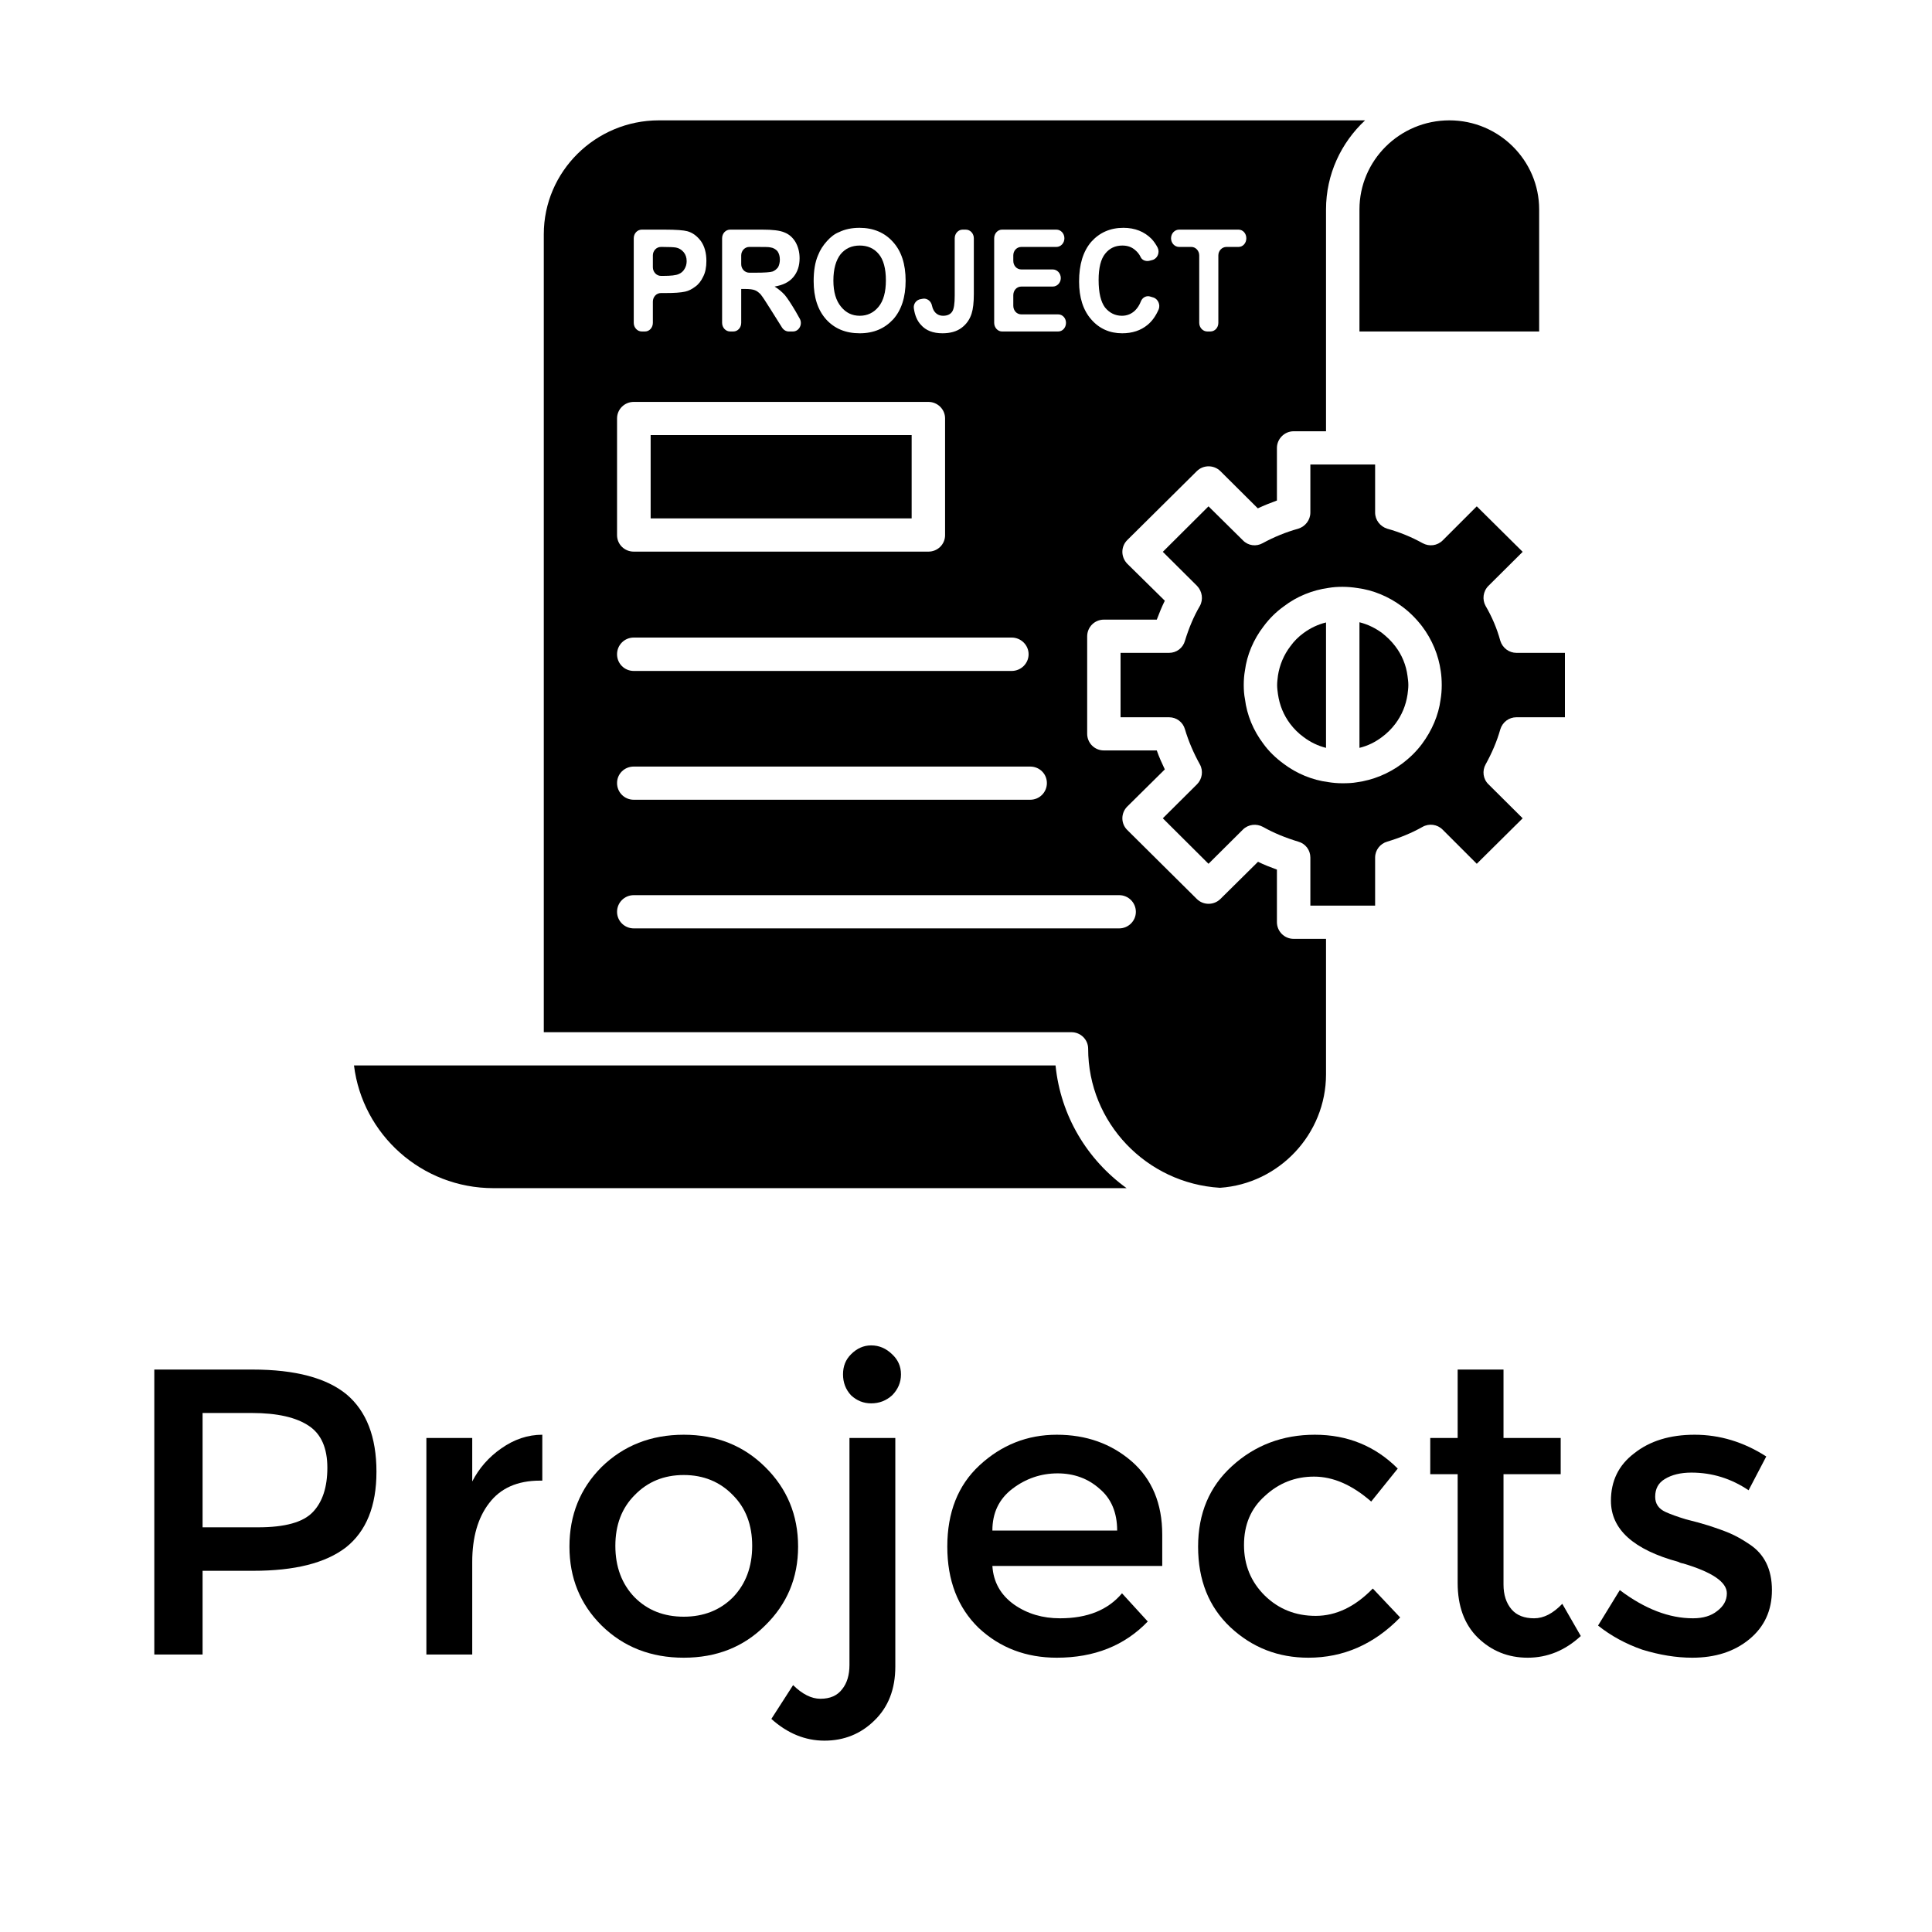 <svg xmlns="http://www.w3.org/2000/svg" xmlns:xlink="http://www.w3.org/1999/xlink" width="50" zoomAndPan="magnify" viewBox="0 0 37.5 37.5" height="50" preserveAspectRatio="xMidYMid meet" version="1.0"><defs><g/><clipPath id="c23eab93e7"><path d="M 6.781 20 L 22 20 L 22 23.062 L 6.781 23.062 Z M 6.781 20 " clip-rule="nonzero"/></clipPath><clipPath id="c50268565b"><path d="M 21 9 L 30.469 9 L 30.469 18 L 21 18 Z M 21 9 " clip-rule="nonzero"/></clipPath><clipPath id="425ace7ef3"><path d="M 26 2.336 L 30 2.336 L 30 7 L 26 7 Z M 26 2.336 " clip-rule="nonzero"/></clipPath><clipPath id="e7b1b440a7"><path d="M 10 2.336 L 27 2.336 L 27 23.062 L 10 23.062 Z M 10 2.336 " clip-rule="nonzero"/></clipPath></defs><g clip-path="url(#c23eab93e7)"><path fill="#000000" d="M 21.867 23.062 L 9.578 23.062 C 8.184 23.062 7.035 22.02 6.871 20.68 L 20.488 20.68 C 20.586 21.66 21.105 22.512 21.867 23.062 Z M 21.867 23.062 " fill-opacity="1" fill-rule="nonzero"/></g><g clip-path="url(#c50268565b)"><path fill="#000000" d="M 29.121 14.156 C 29.164 14.016 29.289 13.922 29.434 13.922 L 30.375 13.922 L 30.375 12.672 L 29.434 12.672 C 29.293 12.672 29.164 12.578 29.121 12.438 C 29.055 12.195 28.957 11.969 28.836 11.762 C 28.766 11.637 28.785 11.477 28.891 11.371 L 29.555 10.711 L 28.664 9.828 L 28.004 10.488 C 27.898 10.594 27.742 10.613 27.613 10.543 C 27.395 10.422 27.164 10.328 26.926 10.262 C 26.789 10.219 26.691 10.094 26.691 9.949 L 26.691 9.016 L 25.434 9.016 L 25.434 9.949 C 25.434 10.094 25.336 10.219 25.199 10.262 C 24.961 10.328 24.73 10.422 24.508 10.543 C 24.383 10.613 24.227 10.594 24.125 10.488 L 23.457 9.828 L 22.57 10.711 L 23.234 11.371 C 23.336 11.477 23.359 11.637 23.289 11.762 C 23.168 11.969 23.074 12.195 23 12.438 C 22.961 12.578 22.836 12.672 22.691 12.672 L 21.75 12.672 L 21.75 13.922 L 22.691 13.922 C 22.836 13.922 22.961 14.016 23 14.156 C 23.07 14.391 23.168 14.617 23.289 14.836 C 23.359 14.961 23.336 15.121 23.234 15.223 L 22.57 15.883 L 23.457 16.766 L 24.125 16.102 C 24.227 16 24.387 15.98 24.516 16.051 C 24.723 16.168 24.953 16.262 25.199 16.336 C 25.34 16.375 25.434 16.5 25.434 16.645 L 25.434 17.578 L 26.691 17.578 L 26.691 16.645 C 26.691 16.5 26.789 16.375 26.926 16.336 C 27.172 16.262 27.402 16.168 27.609 16.051 C 27.738 15.977 27.898 16 28 16.102 L 28.664 16.766 L 29.555 15.883 L 28.891 15.223 C 28.785 15.121 28.766 14.961 28.836 14.836 C 28.957 14.617 29.055 14.391 29.121 14.156 Z M 27.961 13.582 C 27.922 13.883 27.793 14.18 27.602 14.438 C 27.492 14.586 27.359 14.715 27.207 14.828 C 26.953 15.016 26.652 15.141 26.336 15.184 C 26.254 15.199 26.16 15.203 26.062 15.203 L 26.055 15.203 C 25.961 15.203 25.867 15.195 25.777 15.18 C 25.473 15.141 25.168 15.016 24.914 14.824 C 24.766 14.715 24.629 14.586 24.52 14.434 C 24.328 14.18 24.203 13.883 24.164 13.566 C 24.148 13.488 24.141 13.395 24.141 13.297 C 24.141 13.199 24.148 13.105 24.164 13.016 C 24.203 12.715 24.328 12.414 24.527 12.156 C 24.637 12.008 24.766 11.879 24.918 11.77 C 25.168 11.578 25.473 11.453 25.793 11.41 C 25.953 11.383 26.16 11.383 26.348 11.414 C 26.652 11.453 26.953 11.578 27.211 11.77 C 27.355 11.875 27.488 12.008 27.602 12.156 C 27.797 12.414 27.922 12.715 27.965 13.027 C 27.977 13.105 27.984 13.199 27.984 13.297 C 27.984 13.395 27.977 13.488 27.961 13.582 Z M 27.961 13.582 " fill-opacity="1" fill-rule="nonzero"/></g><g clip-path="url(#425ace7ef3)"><path fill="#000000" d="M 29.875 4.066 L 29.875 6.434 L 26.387 6.434 L 26.387 4.066 C 26.387 3.113 27.168 2.336 28.133 2.336 C 29.094 2.336 29.875 3.113 29.875 4.066 Z M 29.875 4.066 " fill-opacity="1" fill-rule="nonzero"/></g><g clip-path="url(#e7b1b440a7)"><path fill="#000000" d="M 12.789 2.336 C 11.559 2.336 10.555 3.328 10.555 4.547 L 10.555 20.035 L 20.797 20.035 C 20.977 20.035 21.121 20.18 21.121 20.355 C 21.121 21.793 22.254 22.969 23.68 23.055 C 24.828 22.977 25.738 22.012 25.738 20.852 L 25.738 18.223 L 25.109 18.223 C 24.93 18.223 24.785 18.078 24.785 17.898 L 24.785 16.879 C 24.656 16.832 24.535 16.785 24.418 16.727 L 23.688 17.449 C 23.562 17.574 23.355 17.574 23.23 17.449 L 21.879 16.109 C 21.82 16.051 21.785 15.969 21.785 15.883 C 21.785 15.797 21.82 15.715 21.879 15.656 L 22.609 14.934 C 22.551 14.812 22.496 14.691 22.453 14.566 L 21.426 14.566 C 21.246 14.566 21.102 14.422 21.102 14.242 L 21.102 12.352 C 21.102 12.172 21.246 12.027 21.426 12.027 L 22.453 12.027 C 22.5 11.902 22.551 11.777 22.609 11.66 L 21.879 10.941 C 21.82 10.879 21.785 10.797 21.785 10.711 C 21.785 10.625 21.82 10.543 21.879 10.484 L 23.23 9.145 C 23.355 9.02 23.562 9.02 23.688 9.145 L 24.414 9.867 C 24.535 9.809 24.66 9.762 24.785 9.715 L 24.785 8.695 C 24.785 8.52 24.93 8.371 25.109 8.371 L 25.738 8.371 L 25.738 4.066 C 25.738 3.383 26.031 2.77 26.496 2.336 Z M 19.297 4.625 C 19.297 4.531 19.367 4.457 19.449 4.457 L 20.504 4.457 C 20.59 4.457 20.66 4.531 20.66 4.625 C 20.66 4.719 20.59 4.793 20.504 4.793 L 19.824 4.793 C 19.734 4.793 19.668 4.867 19.668 4.957 L 19.668 5.062 C 19.668 5.156 19.734 5.23 19.824 5.23 L 20.434 5.23 C 20.52 5.23 20.59 5.305 20.59 5.398 C 20.59 5.488 20.52 5.562 20.434 5.562 L 19.824 5.562 C 19.734 5.562 19.668 5.637 19.668 5.73 L 19.668 5.934 C 19.668 6.027 19.734 6.102 19.824 6.102 L 20.539 6.102 C 20.625 6.102 20.691 6.176 20.691 6.266 C 20.691 6.359 20.625 6.434 20.539 6.434 L 19.449 6.434 C 19.367 6.434 19.297 6.359 19.297 6.266 Z M 17.875 5.805 L 17.922 5.797 C 18 5.789 18.074 5.848 18.09 5.934 C 18.098 5.969 18.109 6 18.121 6.02 C 18.16 6.09 18.223 6.129 18.305 6.129 C 18.387 6.129 18.445 6.102 18.48 6.051 C 18.516 6 18.531 5.895 18.531 5.734 L 18.531 4.625 C 18.531 4.531 18.602 4.457 18.684 4.457 L 18.746 4.457 C 18.832 4.457 18.902 4.531 18.902 4.625 L 18.902 5.707 C 18.902 5.871 18.887 6 18.859 6.086 C 18.824 6.199 18.758 6.293 18.664 6.363 C 18.57 6.434 18.445 6.469 18.293 6.469 C 18.109 6.469 17.969 6.414 17.875 6.305 C 17.801 6.227 17.758 6.121 17.738 5.988 C 17.723 5.898 17.789 5.816 17.875 5.805 Z M 15.879 4.953 C 15.918 4.852 15.977 4.762 16.051 4.68 C 16.125 4.598 16.199 4.539 16.289 4.504 C 16.402 4.449 16.535 4.422 16.684 4.422 C 16.953 4.422 17.172 4.516 17.332 4.695 C 17.496 4.875 17.578 5.125 17.578 5.449 C 17.578 5.77 17.496 6.02 17.336 6.199 C 17.172 6.375 16.961 6.469 16.688 6.469 C 16.414 6.469 16.199 6.379 16.035 6.199 C 15.875 6.02 15.793 5.773 15.793 5.457 C 15.793 5.258 15.82 5.086 15.879 4.953 Z M 14.016 4.625 C 14.016 4.531 14.086 4.457 14.172 4.457 L 14.797 4.457 C 14.996 4.457 15.137 4.473 15.227 4.512 C 15.316 4.547 15.387 4.609 15.441 4.699 C 15.492 4.789 15.52 4.895 15.52 5.012 C 15.52 5.16 15.48 5.281 15.398 5.379 C 15.316 5.477 15.195 5.535 15.035 5.562 C 15.117 5.613 15.18 5.668 15.234 5.727 C 15.285 5.789 15.355 5.895 15.445 6.047 L 15.52 6.18 C 15.586 6.289 15.512 6.434 15.391 6.434 L 15.309 6.434 C 15.258 6.434 15.211 6.406 15.18 6.359 L 14.957 6.004 C 14.863 5.852 14.797 5.754 14.762 5.711 C 14.727 5.676 14.688 5.645 14.652 5.633 C 14.613 5.617 14.547 5.609 14.461 5.609 L 14.387 5.609 L 14.387 6.266 C 14.387 6.359 14.32 6.434 14.234 6.434 L 14.172 6.434 C 14.086 6.434 14.016 6.359 14.016 6.266 Z M 12.301 4.625 C 12.301 4.531 12.371 4.457 12.457 4.457 L 12.898 4.457 C 13.125 4.457 13.27 4.469 13.34 4.488 C 13.445 4.516 13.531 4.582 13.605 4.68 C 13.676 4.781 13.711 4.91 13.711 5.066 C 13.711 5.188 13.691 5.289 13.648 5.371 C 13.609 5.453 13.559 5.52 13.492 5.566 C 13.43 5.613 13.367 5.645 13.301 5.66 C 13.211 5.68 13.086 5.688 12.914 5.688 L 12.828 5.688 C 12.742 5.688 12.672 5.762 12.672 5.855 L 12.672 6.266 C 12.672 6.359 12.605 6.434 12.52 6.434 L 12.457 6.434 C 12.371 6.434 12.301 6.359 12.301 6.266 Z M 11.977 8.121 C 11.977 7.945 12.121 7.801 12.301 7.801 L 18.02 7.801 C 18.199 7.801 18.344 7.945 18.344 8.121 L 18.344 10.387 C 18.344 10.566 18.199 10.707 18.02 10.707 L 12.301 10.707 C 12.121 10.707 11.977 10.566 11.977 10.387 Z M 12.301 12.375 L 19.637 12.375 C 19.816 12.375 19.965 12.52 19.965 12.699 C 19.965 12.879 19.816 13.023 19.637 13.023 L 12.301 13.023 C 12.121 13.023 11.977 12.879 11.977 12.699 C 11.977 12.52 12.121 12.375 12.301 12.375 Z M 12.301 14.879 L 19.996 14.879 C 20.176 14.879 20.32 15.02 20.32 15.199 C 20.32 15.379 20.176 15.523 19.996 15.523 L 12.301 15.523 C 12.121 15.523 11.977 15.379 11.977 15.199 C 11.977 15.02 12.121 14.879 12.301 14.879 Z M 21.723 17.375 C 21.902 17.375 22.047 17.52 22.047 17.699 C 22.047 17.875 21.902 18.02 21.723 18.02 L 12.301 18.02 C 12.121 18.02 11.977 17.875 11.977 17.699 C 11.977 17.52 12.121 17.375 12.301 17.375 Z M 22.492 6 C 22.434 6.133 22.363 6.234 22.27 6.309 C 22.141 6.414 21.98 6.469 21.781 6.469 C 21.539 6.469 21.336 6.379 21.18 6.199 C 21.023 6.02 20.945 5.773 20.945 5.465 C 20.945 5.133 21.023 4.879 21.18 4.695 C 21.34 4.516 21.547 4.422 21.805 4.422 C 22.031 4.422 22.211 4.496 22.352 4.637 C 22.395 4.684 22.434 4.738 22.469 4.805 C 22.516 4.898 22.469 5.02 22.367 5.047 L 22.309 5.062 C 22.242 5.078 22.164 5.051 22.137 4.984 C 22.113 4.934 22.078 4.891 22.035 4.855 C 21.965 4.793 21.883 4.766 21.785 4.766 C 21.648 4.766 21.539 4.816 21.453 4.922 C 21.367 5.027 21.324 5.199 21.324 5.434 C 21.324 5.684 21.367 5.859 21.449 5.969 C 21.535 6.074 21.645 6.129 21.777 6.129 C 21.875 6.129 21.961 6.094 22.031 6.027 C 22.078 5.98 22.117 5.922 22.145 5.848 C 22.176 5.77 22.258 5.73 22.332 5.758 L 22.395 5.777 C 22.477 5.809 22.523 5.91 22.492 6 Z M 24.039 4.793 L 23.805 4.793 C 23.719 4.793 23.648 4.867 23.648 4.957 L 23.648 6.266 C 23.648 6.359 23.582 6.434 23.492 6.434 L 23.434 6.434 C 23.348 6.434 23.277 6.359 23.277 6.266 L 23.277 4.957 C 23.277 4.867 23.207 4.793 23.125 4.793 L 22.887 4.793 C 22.801 4.793 22.73 4.719 22.73 4.625 C 22.73 4.531 22.801 4.457 22.887 4.457 L 24.039 4.457 C 24.125 4.457 24.191 4.531 24.191 4.625 C 24.191 4.719 24.125 4.793 24.039 4.793 Z M 24.039 4.793 " fill-opacity="1" fill-rule="nonzero"/></g><path fill="#000000" d="M 25.738 12.082 L 25.738 14.516 C 25.582 14.477 25.434 14.406 25.301 14.305 C 25.203 14.234 25.117 14.148 25.043 14.051 C 24.914 13.879 24.836 13.688 24.805 13.473 C 24.797 13.418 24.789 13.355 24.789 13.297 C 24.789 13.238 24.797 13.18 24.805 13.113 C 24.836 12.91 24.918 12.711 25.047 12.543 C 25.117 12.445 25.203 12.359 25.305 12.285 C 25.434 12.191 25.578 12.121 25.738 12.082 Z M 25.738 12.082 " fill-opacity="1" fill-rule="nonzero"/><path fill="#000000" d="M 27.336 13.297 C 27.336 13.355 27.328 13.418 27.32 13.48 C 27.289 13.688 27.211 13.879 27.082 14.051 C 27.008 14.148 26.922 14.234 26.82 14.309 C 26.691 14.406 26.547 14.477 26.387 14.516 L 26.387 12.078 C 26.543 12.117 26.691 12.188 26.824 12.285 C 26.918 12.359 27.008 12.445 27.082 12.543 C 27.211 12.711 27.293 12.91 27.32 13.121 C 27.328 13.18 27.336 13.238 27.336 13.297 Z M 27.336 13.297 " fill-opacity="1" fill-rule="nonzero"/><path fill="#000000" d="M 13.328 5.07 C 13.328 5.129 13.312 5.18 13.285 5.223 C 13.258 5.27 13.219 5.301 13.172 5.32 C 13.121 5.344 13.023 5.355 12.875 5.355 L 12.828 5.355 C 12.742 5.355 12.672 5.277 12.672 5.188 L 12.672 4.957 C 12.672 4.867 12.742 4.793 12.828 4.793 L 12.852 4.793 C 12.988 4.793 13.074 4.797 13.121 4.805 C 13.18 4.816 13.23 4.848 13.27 4.895 C 13.309 4.941 13.328 5 13.328 5.07 Z M 13.328 5.07 " fill-opacity="1" fill-rule="nonzero"/><path fill="#000000" d="M 15.137 5.039 C 15.137 5.094 15.125 5.145 15.102 5.188 C 15.074 5.223 15.039 5.254 14.996 5.27 C 14.953 5.285 14.84 5.293 14.664 5.293 L 14.543 5.293 C 14.457 5.293 14.387 5.219 14.387 5.129 L 14.387 4.957 C 14.387 4.867 14.457 4.793 14.543 4.793 L 14.676 4.793 C 14.828 4.793 14.918 4.793 14.949 4.801 C 15.008 4.809 15.055 4.836 15.09 4.875 C 15.121 4.918 15.137 4.973 15.137 5.039 Z M 15.137 5.039 " fill-opacity="1" fill-rule="nonzero"/><path fill="#000000" d="M 17.195 5.441 C 17.195 5.668 17.148 5.84 17.051 5.957 C 16.957 6.07 16.836 6.129 16.688 6.129 C 16.539 6.129 16.418 6.07 16.324 5.953 C 16.227 5.836 16.176 5.668 16.176 5.445 C 16.176 5.219 16.227 5.047 16.316 4.934 C 16.41 4.82 16.535 4.766 16.688 4.766 C 16.84 4.766 16.965 4.82 17.059 4.934 C 17.148 5.043 17.195 5.211 17.195 5.441 Z M 17.195 5.441 " fill-opacity="1" fill-rule="nonzero"/><path fill="#000000" d="M 17.695 8.445 L 12.629 8.445 L 12.629 10.062 L 17.695 10.062 Z M 17.695 8.445 " fill-opacity="1" fill-rule="nonzero"/><g fill="#000000" fill-opacity="1"><g transform="translate(2.229, 32.114)"><g><path d="M 2.672 -5.531 C 3.504 -5.531 4.113 -5.367 4.5 -5.047 C 4.883 -4.723 5.078 -4.223 5.078 -3.547 C 5.078 -2.879 4.879 -2.391 4.484 -2.078 C 4.086 -1.773 3.488 -1.625 2.688 -1.625 L 1.703 -1.625 L 1.703 0 L 0.766 0 L 0.766 -5.531 Z M 2.781 -2.469 C 3.301 -2.469 3.656 -2.566 3.844 -2.766 C 4.031 -2.961 4.125 -3.25 4.125 -3.625 C 4.125 -4.008 4.004 -4.281 3.766 -4.438 C 3.523 -4.602 3.156 -4.688 2.656 -4.688 L 1.703 -4.688 L 1.703 -2.469 Z M 2.781 -2.469 "/></g></g></g><g fill="#000000" fill-opacity="1"><g transform="translate(7.635, 32.114)"><g><path d="M 2.844 -3.375 C 2.406 -3.375 2.078 -3.227 1.859 -2.938 C 1.641 -2.656 1.531 -2.273 1.531 -1.797 L 1.531 0 L 0.641 0 L 0.641 -4.203 L 1.531 -4.203 L 1.531 -3.359 C 1.664 -3.617 1.852 -3.832 2.094 -4 C 2.344 -4.176 2.609 -4.266 2.891 -4.266 L 2.891 -3.375 C 2.879 -3.375 2.863 -3.375 2.844 -3.375 Z M 2.844 -3.375 "/></g></g></g><g fill="#000000" fill-opacity="1"><g transform="translate(10.694, 32.114)"><g><path d="M 1.625 -1.109 C 1.875 -0.859 2.191 -0.734 2.578 -0.734 C 2.961 -0.734 3.281 -0.859 3.531 -1.109 C 3.781 -1.367 3.906 -1.703 3.906 -2.109 C 3.906 -2.516 3.781 -2.844 3.531 -3.094 C 3.281 -3.352 2.961 -3.484 2.578 -3.484 C 2.191 -3.484 1.875 -3.352 1.625 -3.094 C 1.375 -2.844 1.25 -2.516 1.25 -2.109 C 1.25 -1.703 1.375 -1.367 1.625 -1.109 Z M 4.156 -0.562 C 3.738 -0.145 3.211 0.062 2.578 0.062 C 1.941 0.062 1.41 -0.145 0.984 -0.562 C 0.566 -0.977 0.359 -1.488 0.359 -2.094 C 0.359 -2.707 0.566 -3.223 0.984 -3.641 C 1.41 -4.055 1.941 -4.266 2.578 -4.266 C 3.211 -4.266 3.738 -4.055 4.156 -3.641 C 4.582 -3.223 4.797 -2.707 4.797 -2.094 C 4.797 -1.488 4.582 -0.977 4.156 -0.562 Z M 4.156 -0.562 "/></g></g></g><g fill="#000000" fill-opacity="1"><g transform="translate(15.847, 32.114)"><g><path d="M 0.641 0.203 L 0.641 -4.203 L 1.531 -4.203 L 1.531 0.234 C 1.531 0.672 1.395 1.02 1.125 1.281 C 0.863 1.539 0.539 1.672 0.156 1.672 C -0.219 1.672 -0.562 1.531 -0.875 1.25 L -0.453 0.594 C -0.273 0.77 -0.098 0.859 0.078 0.859 C 0.266 0.859 0.406 0.797 0.5 0.672 C 0.594 0.555 0.641 0.398 0.641 0.203 Z M 0.672 -5.031 C 0.566 -5.145 0.516 -5.281 0.516 -5.438 C 0.516 -5.594 0.566 -5.723 0.672 -5.828 C 0.785 -5.941 0.914 -6 1.062 -6 C 1.219 -6 1.352 -5.941 1.469 -5.828 C 1.582 -5.723 1.641 -5.594 1.641 -5.438 C 1.641 -5.281 1.582 -5.145 1.469 -5.031 C 1.352 -4.926 1.219 -4.875 1.062 -4.875 C 0.914 -4.875 0.785 -4.926 0.672 -5.031 Z M 0.672 -5.031 "/></g></g></g><g fill="#000000" fill-opacity="1"><g transform="translate(18.012, 32.114)"><g><path d="M 4.547 -1.719 L 1.25 -1.719 C 1.27 -1.406 1.41 -1.156 1.672 -0.969 C 1.93 -0.789 2.227 -0.703 2.562 -0.703 C 3.094 -0.703 3.492 -0.863 3.766 -1.188 L 4.266 -0.641 C 3.816 -0.172 3.227 0.062 2.5 0.062 C 1.906 0.062 1.398 -0.129 0.984 -0.516 C 0.578 -0.91 0.375 -1.438 0.375 -2.094 C 0.375 -2.758 0.582 -3.285 1 -3.672 C 1.426 -4.066 1.926 -4.266 2.5 -4.266 C 3.07 -4.266 3.555 -4.094 3.953 -3.75 C 4.348 -3.406 4.547 -2.93 4.547 -2.328 Z M 1.25 -2.406 L 3.672 -2.406 C 3.672 -2.758 3.555 -3.031 3.328 -3.219 C 3.109 -3.414 2.836 -3.516 2.516 -3.516 C 2.191 -3.516 1.898 -3.414 1.641 -3.219 C 1.379 -3.02 1.25 -2.75 1.25 -2.406 Z M 1.25 -2.406 "/></g></g></g><g fill="#000000" fill-opacity="1"><g transform="translate(22.896, 32.114)"><g><path d="M 2.5 0.062 C 1.914 0.062 1.41 -0.133 0.984 -0.531 C 0.566 -0.926 0.359 -1.445 0.359 -2.094 C 0.359 -2.738 0.578 -3.258 1.016 -3.656 C 1.461 -4.062 2 -4.266 2.625 -4.266 C 3.258 -4.266 3.797 -4.047 4.234 -3.609 L 3.719 -2.969 C 3.352 -3.289 2.984 -3.453 2.609 -3.453 C 2.242 -3.453 1.926 -3.328 1.656 -3.078 C 1.383 -2.836 1.25 -2.52 1.25 -2.125 C 1.25 -1.738 1.383 -1.41 1.656 -1.141 C 1.926 -0.879 2.254 -0.75 2.641 -0.75 C 3.035 -0.75 3.406 -0.926 3.75 -1.281 L 4.281 -0.719 C 3.77 -0.195 3.176 0.062 2.5 0.062 Z M 2.5 0.062 "/></g></g></g><g fill="#000000" fill-opacity="1"><g transform="translate(27.449, 32.114)"><g><path d="M 1.734 -3.5 L 1.734 -1.359 C 1.734 -1.16 1.785 -1 1.891 -0.875 C 1.992 -0.758 2.141 -0.703 2.328 -0.703 C 2.516 -0.703 2.695 -0.797 2.875 -0.984 L 3.234 -0.359 C 2.93 -0.078 2.586 0.062 2.203 0.062 C 1.828 0.062 1.504 -0.066 1.234 -0.328 C 0.973 -0.586 0.844 -0.941 0.844 -1.391 L 0.844 -3.5 L 0.312 -3.5 L 0.312 -4.203 L 0.844 -4.203 L 0.844 -5.531 L 1.734 -5.531 L 1.734 -4.203 L 2.844 -4.203 L 2.844 -3.5 Z M 1.734 -3.5 "/></g></g></g><g fill="#000000" fill-opacity="1"><g transform="translate(30.752, 32.114)"><g><path d="M 3.641 -1.25 C 3.641 -0.852 3.492 -0.535 3.203 -0.297 C 2.91 -0.055 2.539 0.062 2.094 0.062 C 1.781 0.062 1.457 0.008 1.125 -0.094 C 0.801 -0.207 0.516 -0.363 0.266 -0.562 L 0.688 -1.25 C 1.176 -0.883 1.648 -0.703 2.109 -0.703 C 2.305 -0.703 2.461 -0.75 2.578 -0.844 C 2.703 -0.938 2.766 -1.051 2.766 -1.188 C 2.766 -1.406 2.484 -1.598 1.922 -1.766 C 1.879 -1.773 1.848 -1.785 1.828 -1.797 C 0.953 -2.035 0.516 -2.43 0.516 -2.984 C 0.516 -3.367 0.664 -3.676 0.969 -3.906 C 1.27 -4.145 1.66 -4.266 2.141 -4.266 C 2.629 -4.266 3.094 -4.125 3.531 -3.844 L 3.188 -3.188 C 2.852 -3.414 2.484 -3.531 2.078 -3.531 C 1.867 -3.531 1.695 -3.488 1.562 -3.406 C 1.438 -3.332 1.375 -3.219 1.375 -3.062 C 1.375 -2.926 1.441 -2.828 1.578 -2.766 C 1.672 -2.723 1.801 -2.676 1.969 -2.625 C 2.145 -2.582 2.297 -2.539 2.422 -2.5 C 2.555 -2.457 2.688 -2.41 2.812 -2.359 C 2.938 -2.305 3.066 -2.234 3.203 -2.141 C 3.492 -1.953 3.641 -1.656 3.641 -1.25 Z M 3.641 -1.25 "/></g></g></g></svg>